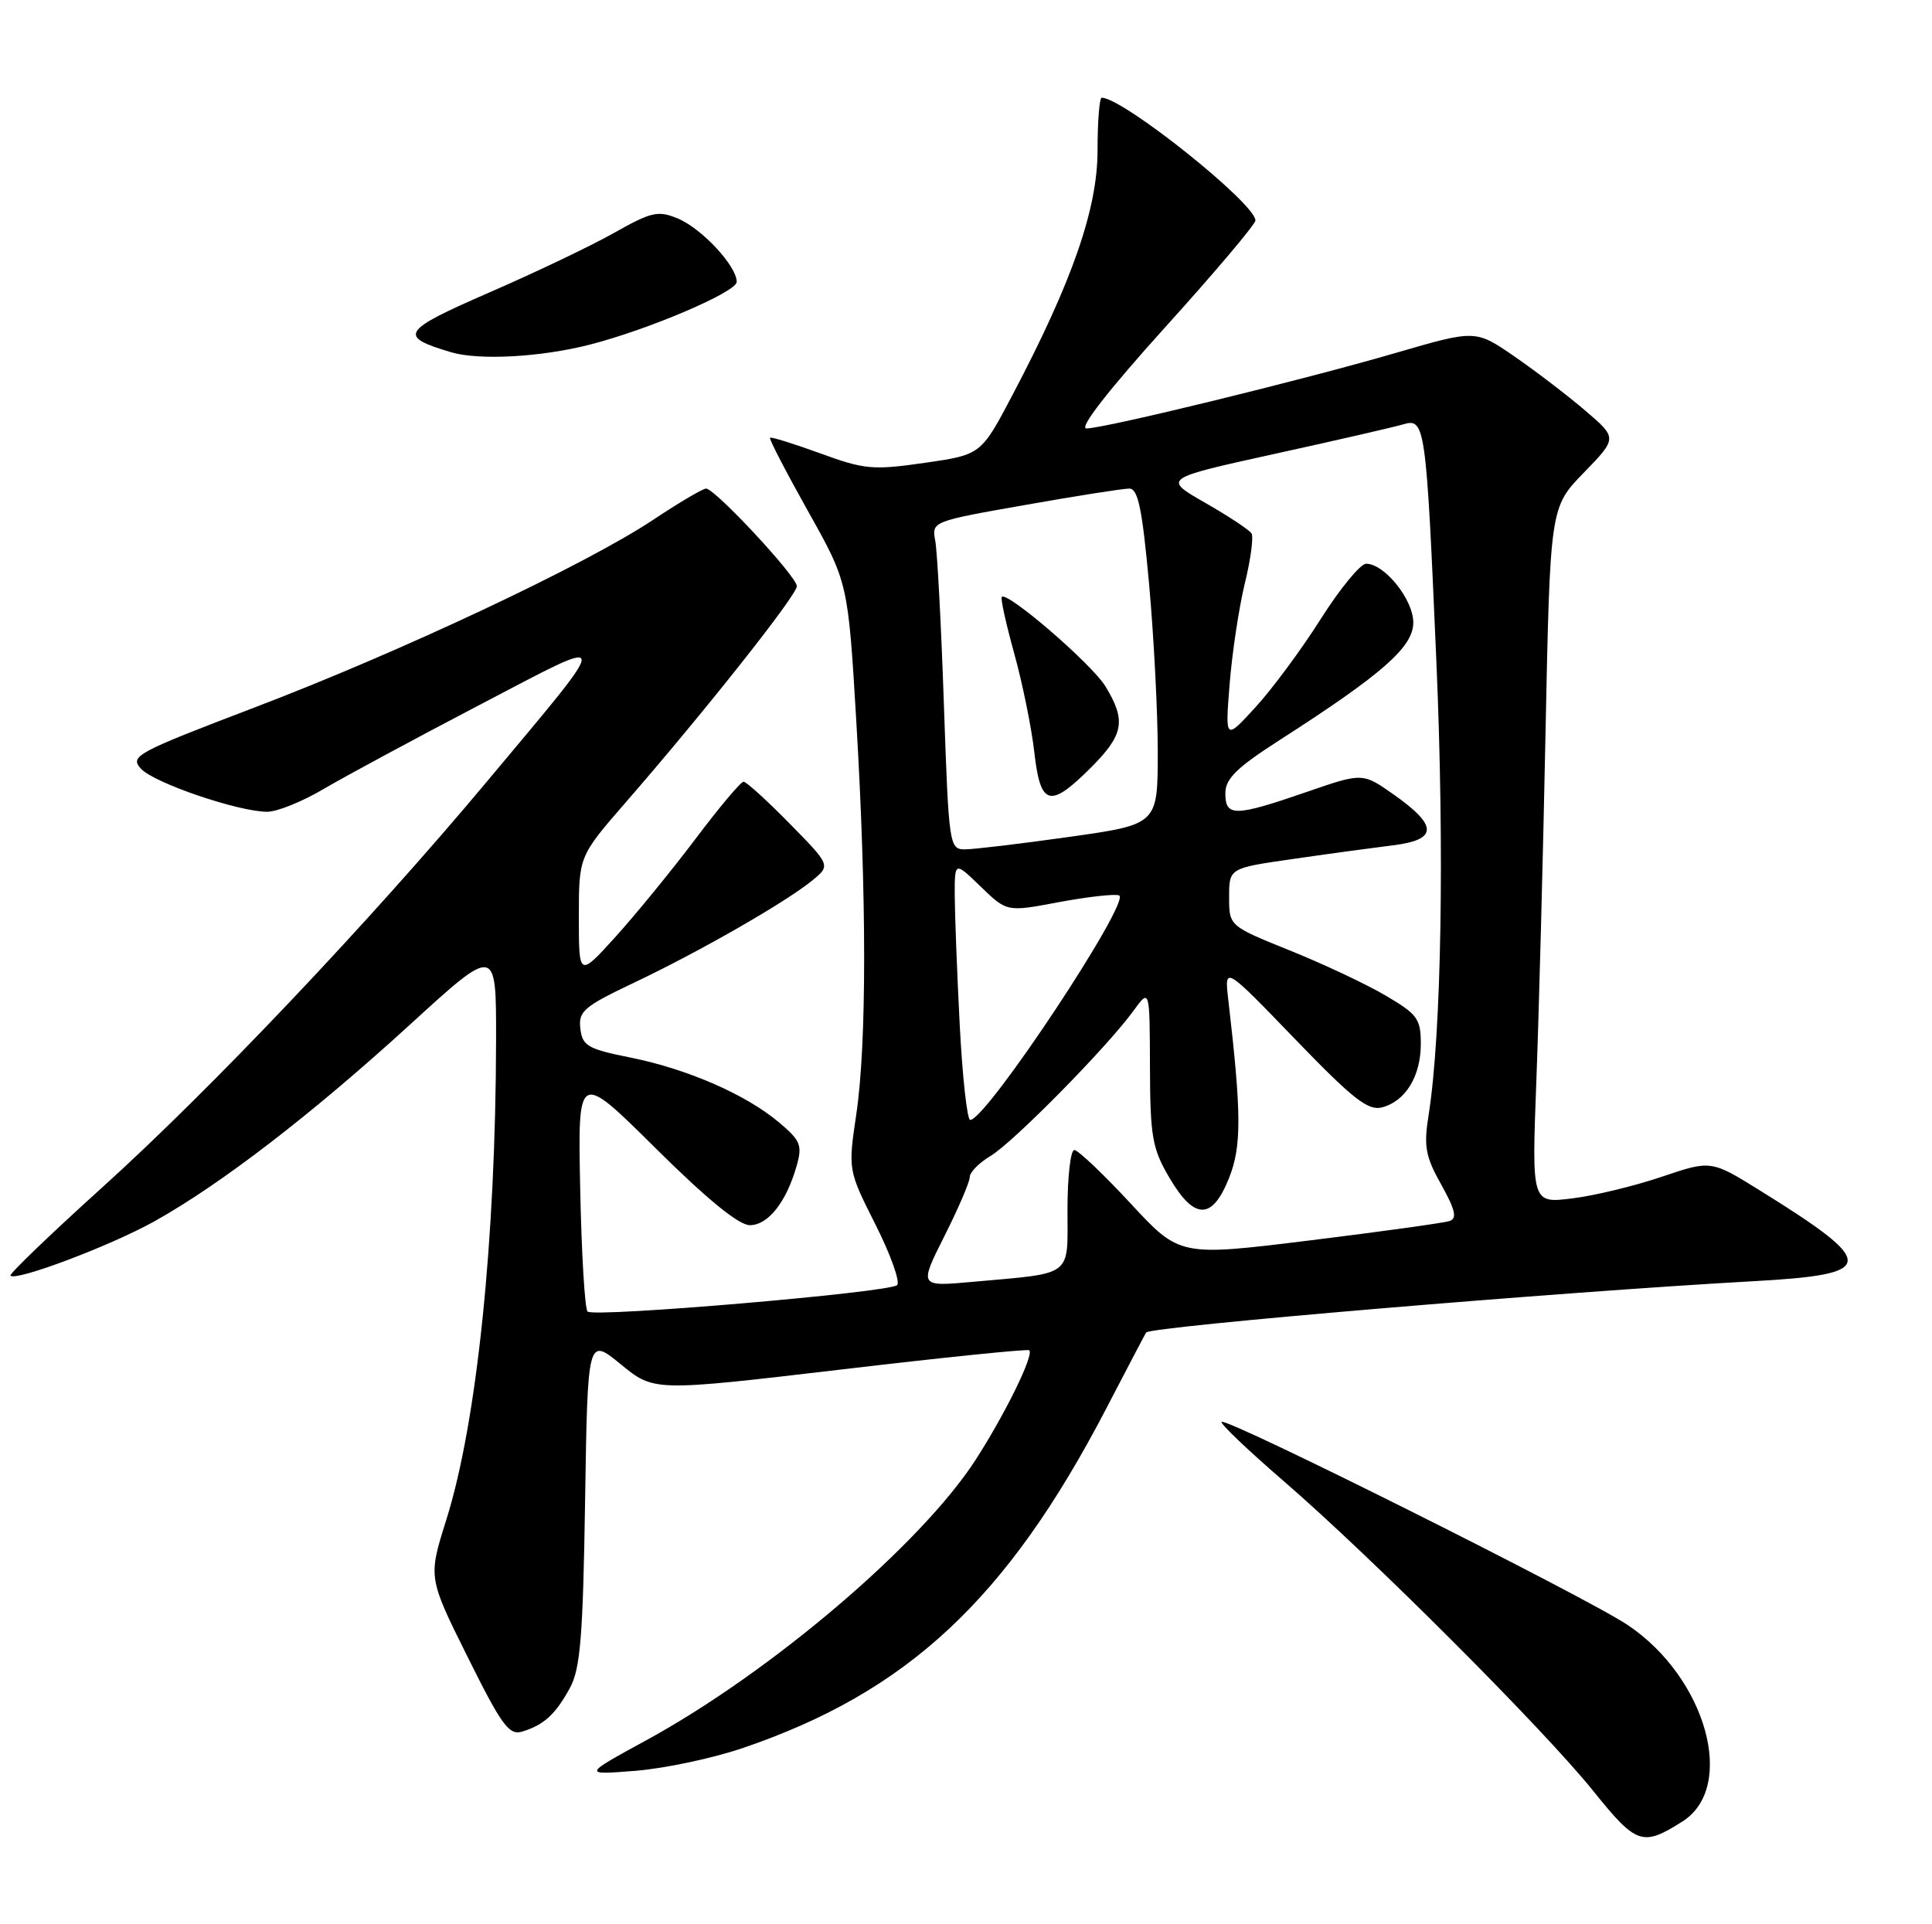 <?xml version="1.0" encoding="UTF-8" standalone="no"?>
<!DOCTYPE svg PUBLIC "-//W3C//DTD SVG 1.1//EN" "http://www.w3.org/Graphics/SVG/1.1/DTD/svg11.dtd" >
<svg xmlns="http://www.w3.org/2000/svg" xmlns:xlink="http://www.w3.org/1999/xlink" version="1.1" viewBox="0 0 257 256">
 <g >
 <path fill="currentColor"
d=" M 223.79 242.34 C 231.04 237.77 226.98 223.19 216.50 216.18 C 210.93 212.45 163.13 188.54 162.50 189.17 C 162.28 189.39 165.99 192.93 170.74 197.03 C 182.52 207.22 205.31 230.03 211.93 238.26 C 217.69 245.43 218.48 245.70 223.79 242.34 Z  M 98.78 232.57 C 120.70 225.12 133.94 212.76 147.10 187.50 C 149.96 182.00 152.37 177.40 152.46 177.28 C 153.01 176.48 207.32 171.89 233.32 170.45 C 249.74 169.54 249.84 168.16 234.17 158.42 C 227.61 154.34 227.61 154.34 221.05 156.56 C 217.45 157.78 212.08 159.08 209.13 159.44 C 203.75 160.10 203.75 160.10 204.37 143.80 C 204.71 134.84 205.26 114.00 205.59 97.50 C 206.20 67.50 206.20 67.50 210.68 62.89 C 215.15 58.28 215.15 58.28 210.88 54.63 C 208.53 52.62 204.29 49.38 201.45 47.42 C 196.28 43.86 196.28 43.86 185.68 46.95 C 173.22 50.58 146.92 57.00 144.52 57.00 C 143.48 57.00 147.39 51.97 154.92 43.62 C 161.57 36.27 167.00 29.84 167.00 29.33 C 167.00 27.07 149.38 13.00 146.55 13.00 C 146.25 13.00 146.00 16.15 146.00 19.99 C 146.00 27.77 142.66 37.40 134.71 52.50 C 130.50 60.50 130.50 60.50 123.00 61.58 C 116.10 62.57 114.99 62.47 109.10 60.31 C 105.57 59.03 102.57 58.09 102.43 58.24 C 102.28 58.39 104.56 62.78 107.48 68.00 C 112.81 77.50 112.81 77.50 113.91 96.00 C 115.30 119.52 115.30 138.88 113.90 148.29 C 112.81 155.67 112.81 155.67 116.48 162.96 C 118.50 166.97 119.78 170.58 119.33 170.98 C 118.20 171.96 78.98 175.31 78.16 174.49 C 77.79 174.13 77.36 166.79 77.18 158.17 C 76.86 142.50 76.86 142.50 87.20 152.75 C 94.04 159.54 98.28 163.00 99.74 163.00 C 102.17 163.00 104.58 159.96 105.96 155.15 C 106.75 152.38 106.51 151.76 103.67 149.36 C 99.27 145.64 91.52 142.25 83.92 140.71 C 78.17 139.56 77.47 139.15 77.20 136.85 C 76.92 134.54 77.66 133.91 84.40 130.71 C 93.14 126.56 104.53 120.02 108.05 117.14 C 110.50 115.13 110.50 115.13 105.03 109.56 C 102.03 106.50 99.27 104.00 98.91 104.00 C 98.54 104.00 95.67 107.42 92.53 111.59 C 89.38 115.77 84.60 121.62 81.91 124.60 C 77.00 130.02 77.00 130.02 77.00 121.97 C 77.00 113.92 77.00 113.92 83.27 106.71 C 93.84 94.55 106.00 79.18 106.00 77.99 C 106.00 76.70 95.11 65.00 93.92 65.00 C 93.49 65.00 90.31 66.88 86.85 69.18 C 77.87 75.15 53.25 86.74 33.82 94.14 C 18.12 100.13 17.24 100.60 18.74 102.26 C 20.45 104.16 31.72 108.00 35.56 108.00 C 36.85 108.00 40.21 106.65 43.01 104.99 C 45.81 103.34 55.15 98.30 63.76 93.80 C 81.78 84.38 81.71 83.71 64.72 104.04 C 49.26 122.53 28.01 144.96 13.66 157.92 C 6.70 164.21 1.18 169.52 1.39 169.72 C 2.15 170.48 14.67 165.75 20.50 162.51 C 29.35 157.58 41.51 148.22 54.50 136.35 C 66.00 125.84 66.00 125.84 65.99 138.17 C 65.95 164.96 63.44 189.28 59.37 202.19 C 56.95 209.88 56.95 209.88 62.20 220.43 C 66.75 229.59 67.72 230.91 69.48 230.37 C 72.35 229.49 73.89 228.09 75.81 224.57 C 77.20 222.03 77.55 217.77 77.83 199.70 C 78.17 177.90 78.17 177.90 82.58 181.51 C 86.99 185.13 86.99 185.13 111.75 182.22 C 125.36 180.61 136.68 179.45 136.91 179.64 C 137.59 180.21 133.72 188.11 129.77 194.23 C 122.51 205.47 102.54 222.48 86.00 231.51 C 77.50 236.15 77.50 236.15 84.54 235.59 C 88.41 235.28 94.82 233.92 98.78 232.57 Z  M 78.50 45.84 C 86.35 43.82 98.00 38.84 98.00 37.50 C 98.00 35.39 93.34 30.38 90.14 29.06 C 87.54 27.98 86.65 28.18 81.69 30.98 C 78.65 32.70 71.17 36.27 65.07 38.92 C 53.36 44.02 52.89 44.75 60.00 46.86 C 63.74 47.97 71.96 47.52 78.50 45.84 Z  M 125.62 164.47 C 127.48 160.78 129.00 157.24 129.00 156.60 C 129.00 155.96 130.24 154.70 131.75 153.80 C 134.74 152.03 147.25 139.33 150.76 134.50 C 152.94 131.50 152.94 131.50 152.97 141.91 C 153.00 151.23 153.27 152.78 155.54 156.66 C 158.87 162.34 161.24 162.36 163.48 156.75 C 165.17 152.53 165.16 148.24 163.39 133.00 C 162.87 128.50 162.87 128.50 172.24 138.21 C 179.95 146.21 181.99 147.81 183.83 147.33 C 186.97 146.51 189.00 143.19 189.00 138.87 C 189.00 135.54 188.55 134.93 184.30 132.44 C 181.72 130.92 175.98 128.22 171.55 126.44 C 163.50 123.19 163.50 123.19 163.50 119.34 C 163.50 115.50 163.50 115.50 172.00 114.28 C 176.68 113.60 182.66 112.79 185.31 112.46 C 191.28 111.72 191.30 109.86 185.37 105.69 C 181.25 102.79 181.25 102.79 173.71 105.40 C 164.25 108.66 163.00 108.68 163.00 105.55 C 163.00 103.60 164.49 102.14 170.25 98.44 C 183.91 89.67 188.00 86.07 188.00 82.83 C 188.00 79.76 184.18 75.00 181.72 75.00 C 180.97 75.00 178.25 78.31 175.69 82.35 C 173.13 86.40 169.22 91.68 167.00 94.10 C 162.97 98.50 162.97 98.50 163.57 91.00 C 163.90 86.88 164.80 80.87 165.58 77.66 C 166.37 74.45 166.77 71.44 166.48 70.97 C 166.19 70.50 163.42 68.67 160.31 66.89 C 154.67 63.66 154.67 63.66 169.58 60.38 C 177.79 58.58 185.47 56.81 186.65 56.46 C 189.58 55.58 189.71 56.47 191.07 88.00 C 192.16 113.14 191.74 137.56 190.04 148.33 C 189.37 152.53 189.61 153.84 191.72 157.61 C 193.59 160.96 193.85 162.10 192.83 162.45 C 192.10 162.69 183.72 163.86 174.21 165.03 C 156.92 167.16 156.92 167.16 150.37 160.08 C 146.76 156.19 143.40 153.00 142.91 153.00 C 142.41 153.00 142.00 156.56 142.00 160.92 C 142.00 170.01 142.91 169.32 129.37 170.54 C 122.25 171.18 122.25 171.18 125.62 164.47 Z  M 127.66 136.25 C 127.30 129.24 127.01 121.50 127.00 119.05 C 127.00 114.61 127.00 114.61 130.47 117.97 C 133.94 121.33 133.94 121.33 140.82 120.03 C 144.61 119.32 148.22 118.91 148.85 119.12 C 150.61 119.70 131.21 149.00 129.06 149.00 C 128.65 149.00 128.02 143.26 127.66 136.25 Z  M 125.56 93.75 C 125.20 83.16 124.68 73.35 124.41 71.94 C 123.93 69.39 123.98 69.36 136.33 67.19 C 143.15 65.98 149.40 65.00 150.22 65.00 C 151.39 65.00 151.94 67.67 152.86 77.75 C 153.49 84.76 154.01 94.82 154.01 100.09 C 154.00 109.68 154.00 109.68 142.25 111.34 C 135.79 112.25 129.54 113.00 128.37 113.00 C 126.28 113.00 126.21 112.53 125.56 93.75 Z  M 145.12 102.12 C 149.50 97.73 149.83 95.88 147.04 91.30 C 145.23 88.34 134.01 78.66 133.26 79.41 C 133.07 79.59 133.82 82.99 134.92 86.96 C 136.02 90.93 137.22 96.83 137.59 100.09 C 138.40 107.25 139.65 107.59 145.12 102.12 Z "/>
</g>
</svg>